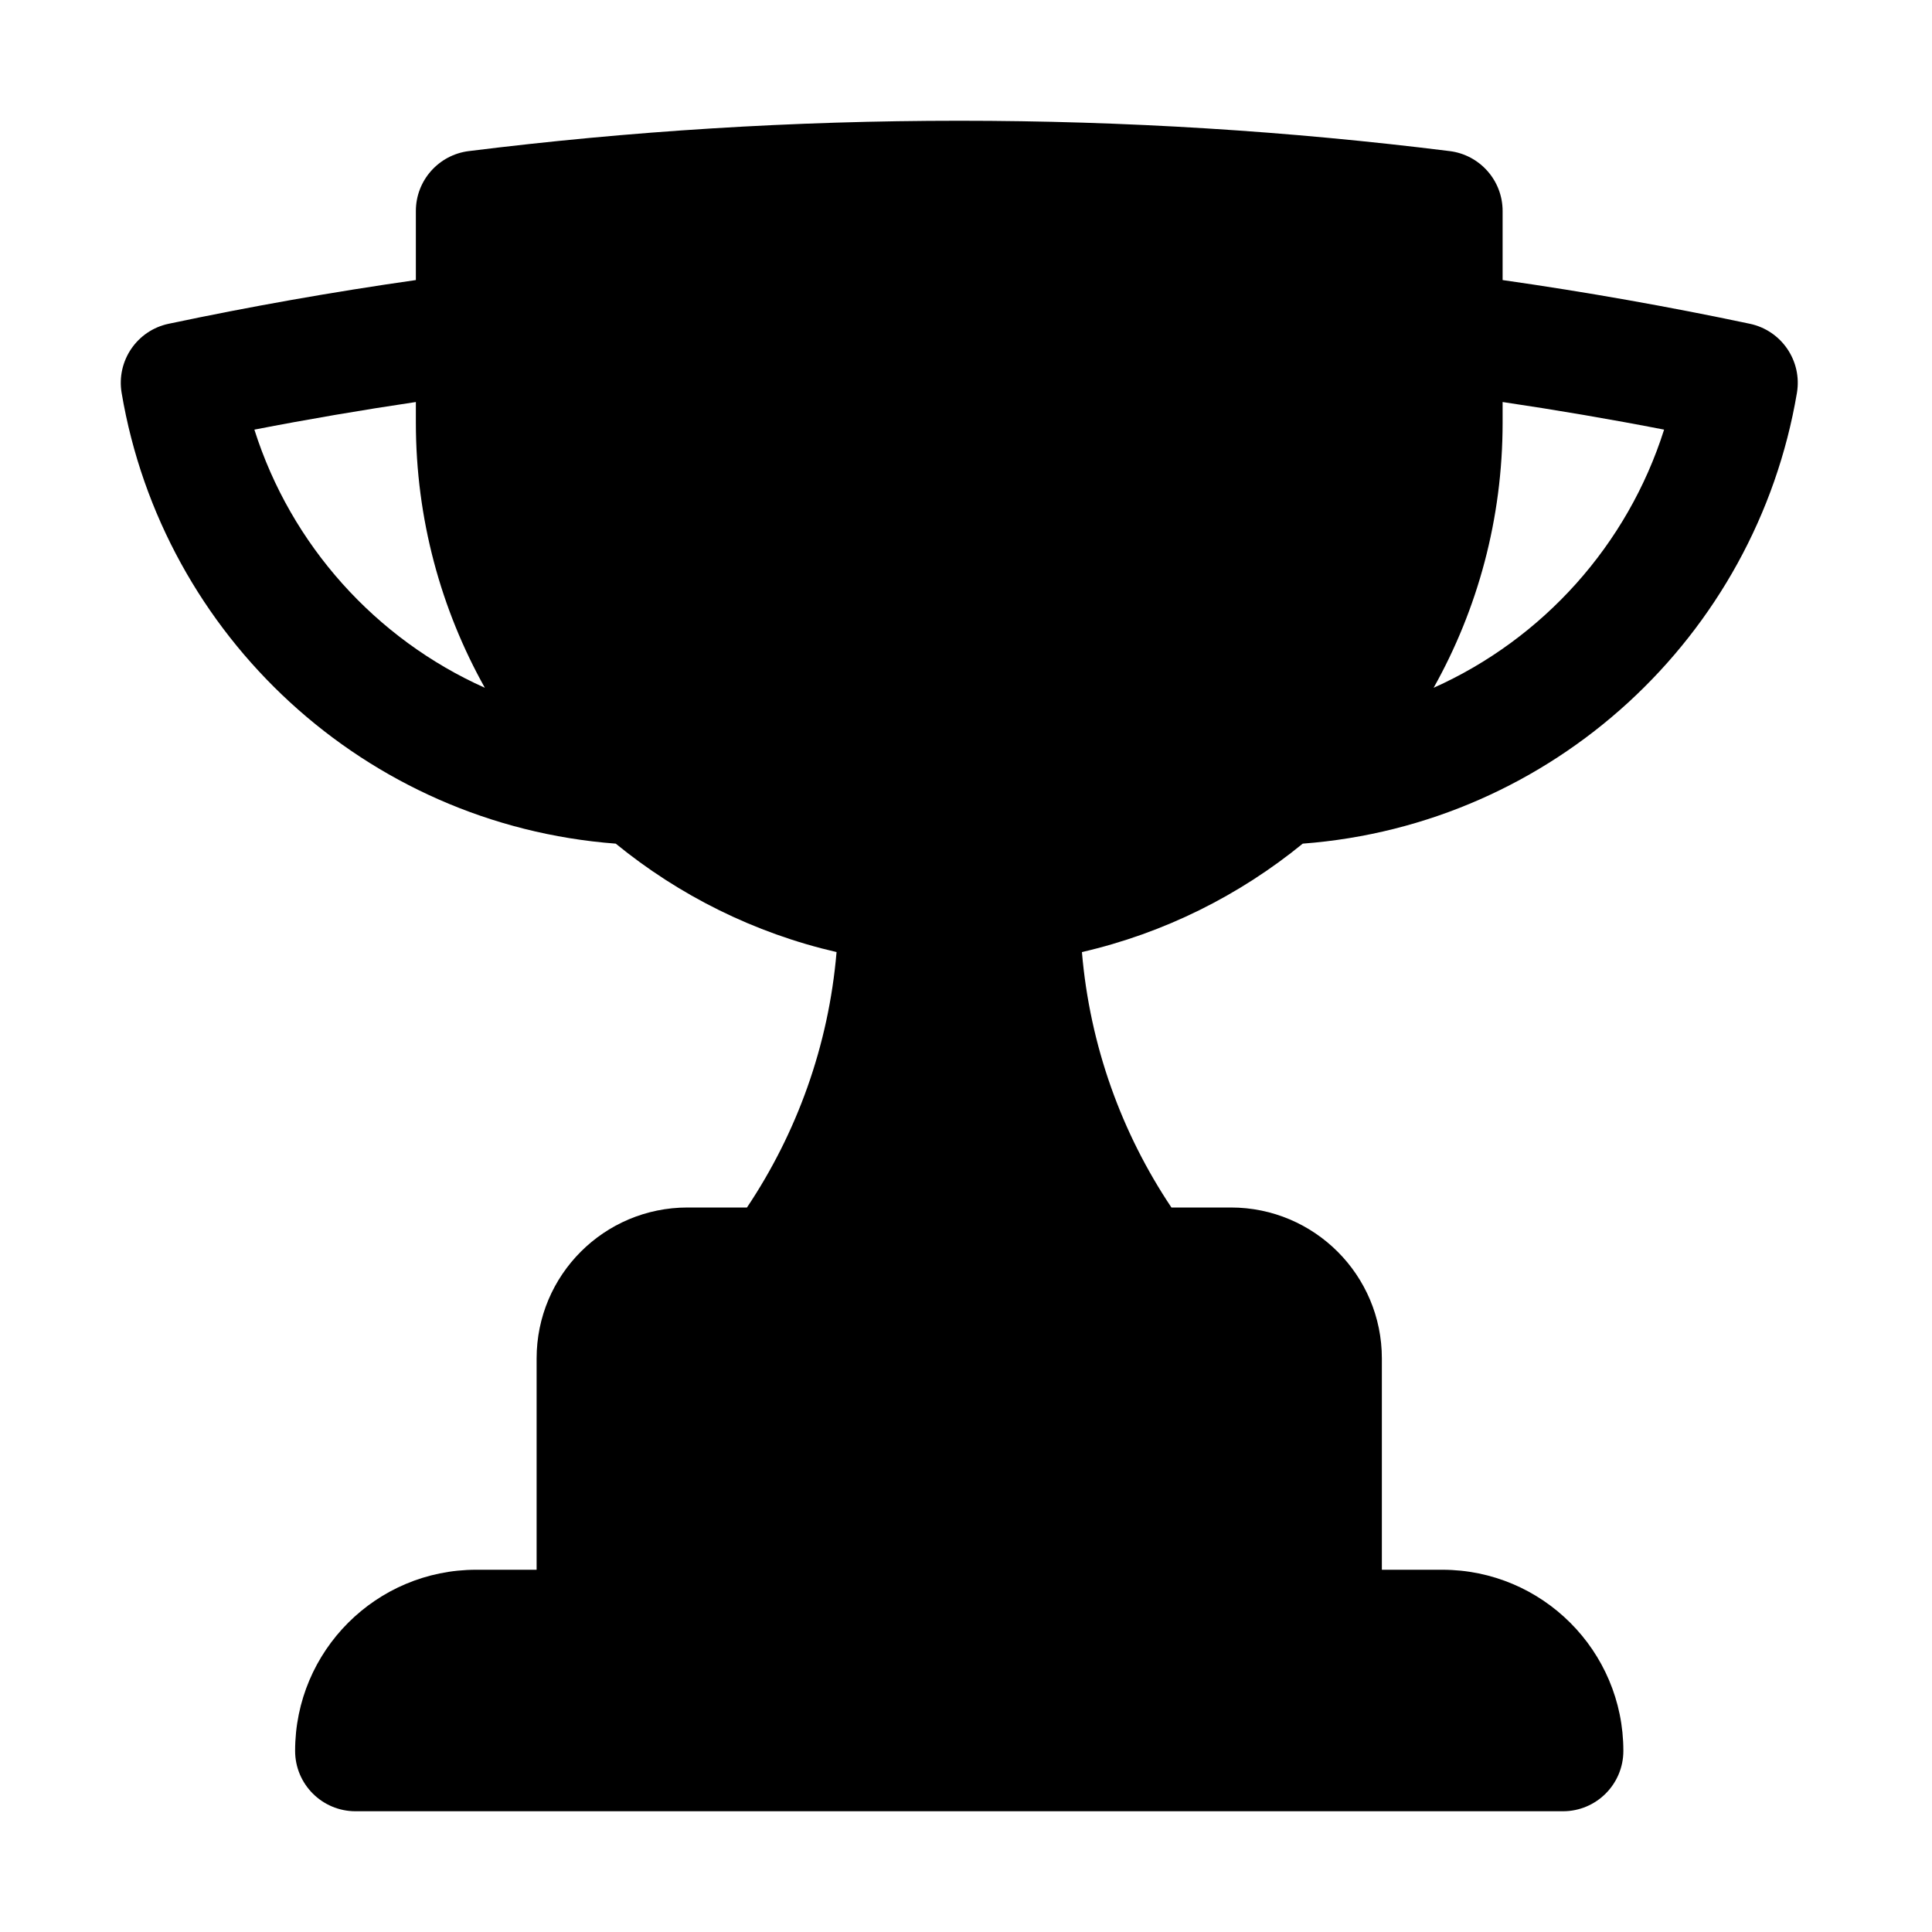<?xml version="1.0"?>
<svg xmlns="http://www.w3.org/2000/svg" width="24" height="24" viewBox="0 0 24 24" fill="none">
<path fill-rule="evenodd" clip-rule="evenodd" d="M5.166 2.621V3.479C4.131 3.627 3.107 3.808 2.095 4.022C1.701 4.105 1.444 4.484 1.511 4.881C2.021 7.905 4.54 10.245 7.649 10.48C8.435 11.122 9.369 11.591 10.392 11.827C10.293 12.995 9.896 14.078 9.279 15H8.541C7.505 15 6.666 15.839 6.666 16.875V19.5H5.916C4.673 19.5 3.666 20.507 3.666 21.75C3.666 22.164 4.002 22.5 4.416 22.5H19.416C19.83 22.5 20.166 22.164 20.166 21.75C20.166 20.507 19.158 19.5 17.916 19.5H17.166V16.875C17.166 15.839 16.326 15 15.291 15H14.552C13.935 14.078 13.539 12.995 13.44 11.827C14.463 11.591 15.397 11.122 16.183 10.48C19.292 10.245 21.811 7.905 22.322 4.881C22.389 4.484 22.131 4.105 21.737 4.022C20.725 3.808 19.701 3.627 18.666 3.479V2.621C18.666 2.243 18.384 1.924 18.009 1.877C16.013 1.628 13.979 1.5 11.916 1.5C9.853 1.5 7.82 1.628 5.823 1.877C5.448 1.924 5.166 2.243 5.166 2.621ZM5.166 5.25C5.166 6.446 5.478 7.57 6.023 8.544C4.666 7.937 3.614 6.77 3.16 5.337C3.824 5.208 4.493 5.094 5.166 4.994V5.25ZM18.666 5.25V4.994C19.34 5.094 20.009 5.208 20.672 5.337C20.218 6.77 19.166 7.937 17.809 8.544C18.355 7.57 18.666 6.446 18.666 5.25Z" fill="currentColor"/>
</svg>
